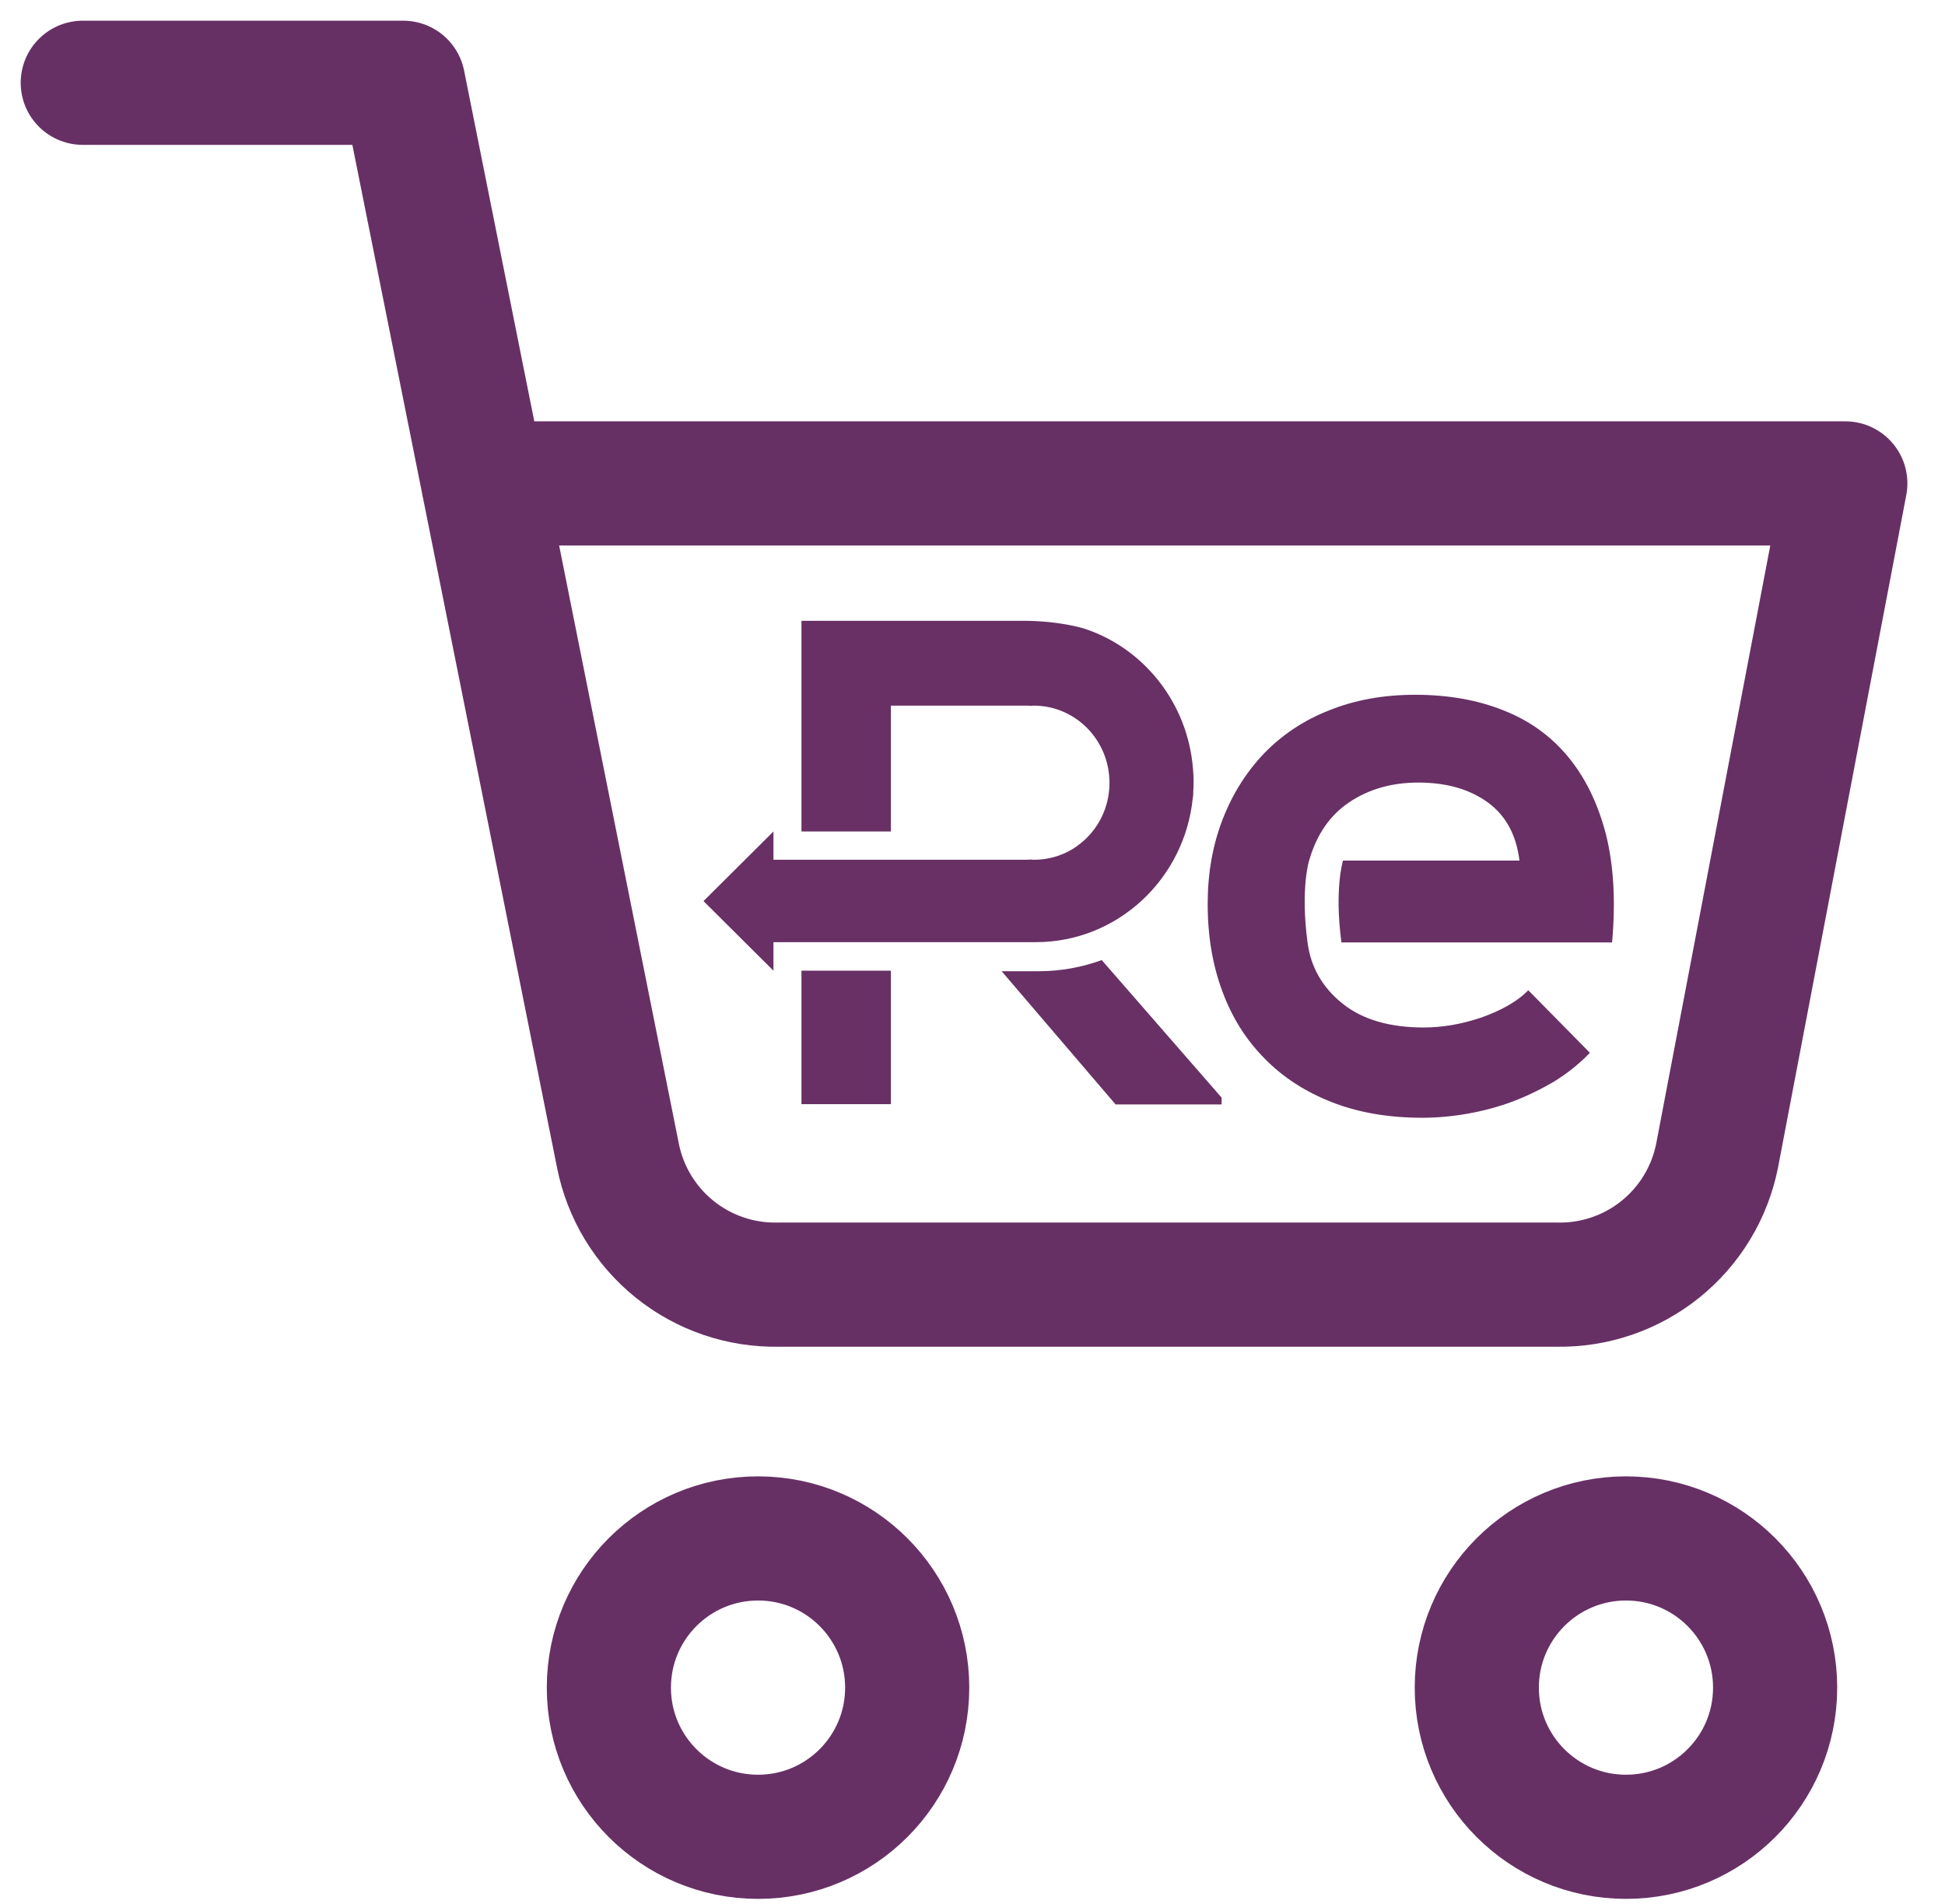 <svg width="47" height="46" viewBox="0 0 47 46" fill="none" xmlns="http://www.w3.org/2000/svg">
<path d="M18.318 44.38C20.309 44.38 21.922 42.767 21.922 40.776C21.922 38.785 20.309 37.171 18.318 37.171C16.327 37.171 14.713 38.785 14.713 40.776C14.713 42.767 16.327 44.38 18.318 44.38Z" stroke="#673065" stroke-width="3" stroke-linecap="round" stroke-linejoin="round"/>
<path d="M39.291 44.38C41.282 44.38 42.895 42.767 42.895 40.776C42.895 38.785 41.282 37.171 39.291 37.171C37.3 37.171 35.686 38.785 35.686 40.776C35.686 42.767 37.3 44.38 39.291 44.38Z" stroke="#673065" stroke-width="3" stroke-linecap="round" stroke-linejoin="round"/>
<path d="M2 2H9.744L14.932 27.922C15.109 28.814 15.594 29.614 16.302 30.184C17.01 30.754 17.895 31.056 18.804 31.039H37.621C38.53 31.056 39.416 30.754 40.123 30.184C40.831 29.614 41.316 28.814 41.493 27.922L44.591 11.68H11.68" stroke="#673065" stroke-width="3" stroke-linecap="round" stroke-linejoin="round"/>
<g clip-path="url(#clip0_1216_3682)">
<path d="M38.806 20.156C38.613 19.414 38.31 18.79 37.891 18.284C37.471 17.778 36.949 17.404 36.323 17.161C35.698 16.911 34.988 16.787 34.201 16.787C33.434 16.787 32.744 16.911 32.124 17.161C31.499 17.404 30.977 17.759 30.544 18.205C30.112 18.659 29.777 19.191 29.538 19.814C29.3 20.432 29.183 21.108 29.183 21.844C29.183 22.613 29.3 23.315 29.538 23.953C29.77 24.583 30.112 25.128 30.564 25.581C31.009 26.035 31.55 26.383 32.189 26.632C32.828 26.882 33.556 27.007 34.369 27.007C34.724 27.007 35.091 26.974 35.465 26.908C35.84 26.842 36.207 26.744 36.556 26.613C36.904 26.481 37.239 26.317 37.562 26.127C37.878 25.93 38.168 25.7 38.419 25.437L36.93 23.926C36.788 24.071 36.62 24.195 36.42 24.307C36.22 24.419 36.007 24.511 35.782 24.59C35.549 24.668 35.317 24.727 35.085 24.767C34.846 24.806 34.621 24.826 34.408 24.826C33.582 24.826 32.924 24.636 32.441 24.248C31.957 23.86 31.673 23.368 31.596 22.77C31.422 21.463 31.634 20.793 31.634 20.793C31.815 20.163 32.137 19.696 32.608 19.381C33.079 19.066 33.634 18.908 34.272 18.908C34.95 18.908 35.504 19.066 35.943 19.381C36.381 19.696 36.639 20.163 36.717 20.793H32.453C32.453 20.793 32.241 21.47 32.415 22.77H38.955C39.045 21.772 38.993 20.905 38.806 20.156Z" fill="#683065"/>
<path d="M21.528 23.453H19.367V26.678H21.528V23.453Z" fill="#683065"/>
<path d="M28.842 18.842C28.842 18.757 28.835 18.672 28.829 18.586C28.706 16.977 27.623 15.637 26.165 15.177C25.752 15.066 25.281 15.007 24.817 15H19.367V20.09H21.528V17.049H24.811C24.843 17.049 24.875 17.049 24.907 17.056C24.933 17.056 24.959 17.049 24.978 17.049C25.991 17.049 26.81 17.883 26.81 18.915C26.81 19.407 26.623 19.854 26.32 20.182C26.313 20.189 26.313 20.189 26.307 20.195C26.3 20.202 26.3 20.202 26.3 20.202C26.281 20.228 26.255 20.248 26.236 20.268C26.21 20.294 26.191 20.314 26.165 20.333C26.126 20.366 26.094 20.392 26.055 20.419C26.049 20.425 26.049 20.425 26.043 20.432C25.746 20.649 25.378 20.773 24.985 20.773C24.959 20.773 24.933 20.773 24.914 20.767C24.882 20.767 24.849 20.773 24.817 20.773H21.934H21.528H18.69V20.09L17 21.772L18.69 23.453V22.764H21.528H21.934H25.03C27.003 22.764 28.622 21.24 28.822 19.289C28.822 19.276 28.822 19.269 28.829 19.256C28.835 19.21 28.835 19.164 28.835 19.118C28.842 19.033 28.842 18.954 28.842 18.869C28.848 18.862 28.842 18.849 28.842 18.842Z" fill="#683065"/>
<path d="M25.107 23.466H24.204L26.958 26.685H29.519V26.52L26.623 23.197C26.152 23.368 25.643 23.466 25.107 23.466Z" fill="#683065"/>
</g>
<defs>
<clipPath id="clip0_1216_3682">
<rect width="22" height="12" fill="white" transform="translate(17 15)"/>
</clipPath>
</defs>
</svg>
